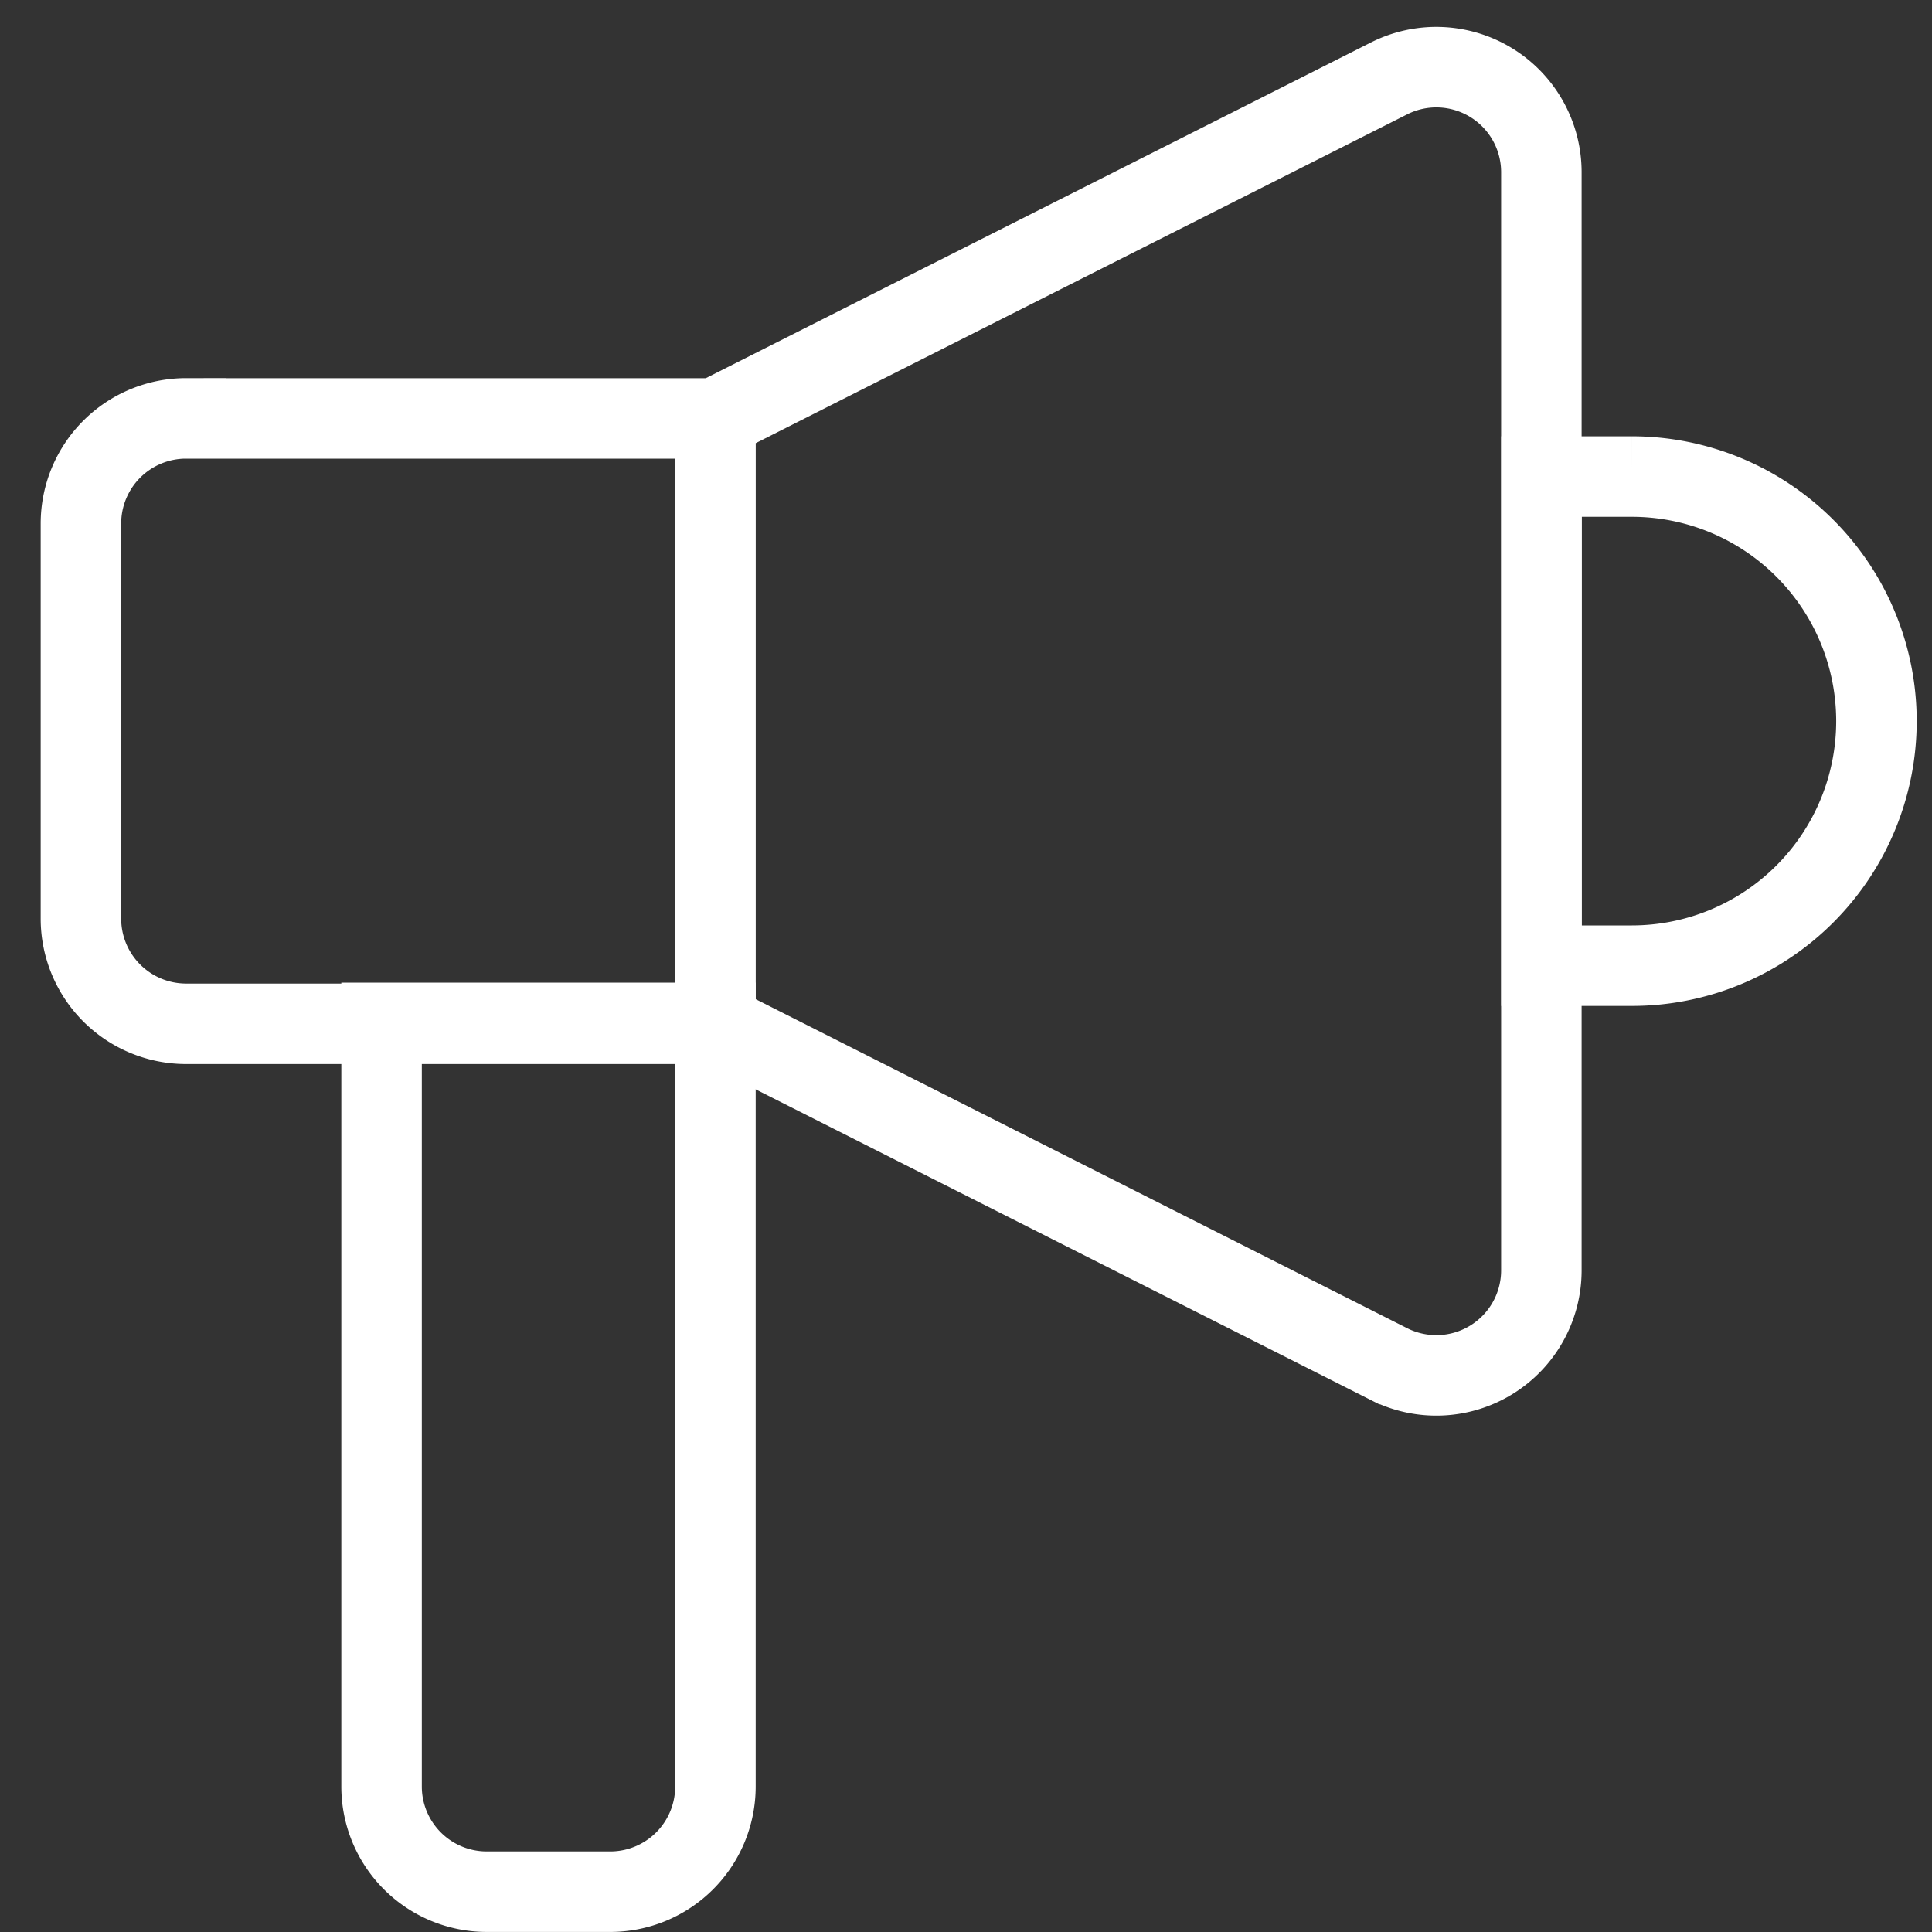 <svg width="36" height="36" fill="none" xmlns="http://www.w3.org/2000/svg"><rect width="100%" height="100%" fill="#333333" stroke="none"/><path d="M3.467 7.797h9.865v11.28H3.467a1.96 1.96 0 0 1-1.959-1.96V9.756a1.96 1.96 0 0 1 1.959-1.96ZM13.332 19.08l12.549 6.338a1.957 1.957 0 0 0 2.84-1.747V3.21a1.957 1.957 0 0 0-2.84-1.748L13.332 7.796V19.08Z" stroke="#fff" stroke-width="1.5" stroke-miterlimit="10"/><path d="M7.11 19.06h6.221v14.23a1.96 1.96 0 0 1-1.958 1.959H9.069a1.96 1.96 0 0 1-1.959-1.96V19.06ZM28.724 8.88h1.685a4.558 4.558 0 0 1 4.556 4.557 4.558 4.558 0 0 1-4.556 4.557h-1.685V8.88Z" stroke="#fff" stroke-width="1.5" stroke-miterlimit="10"/></svg>